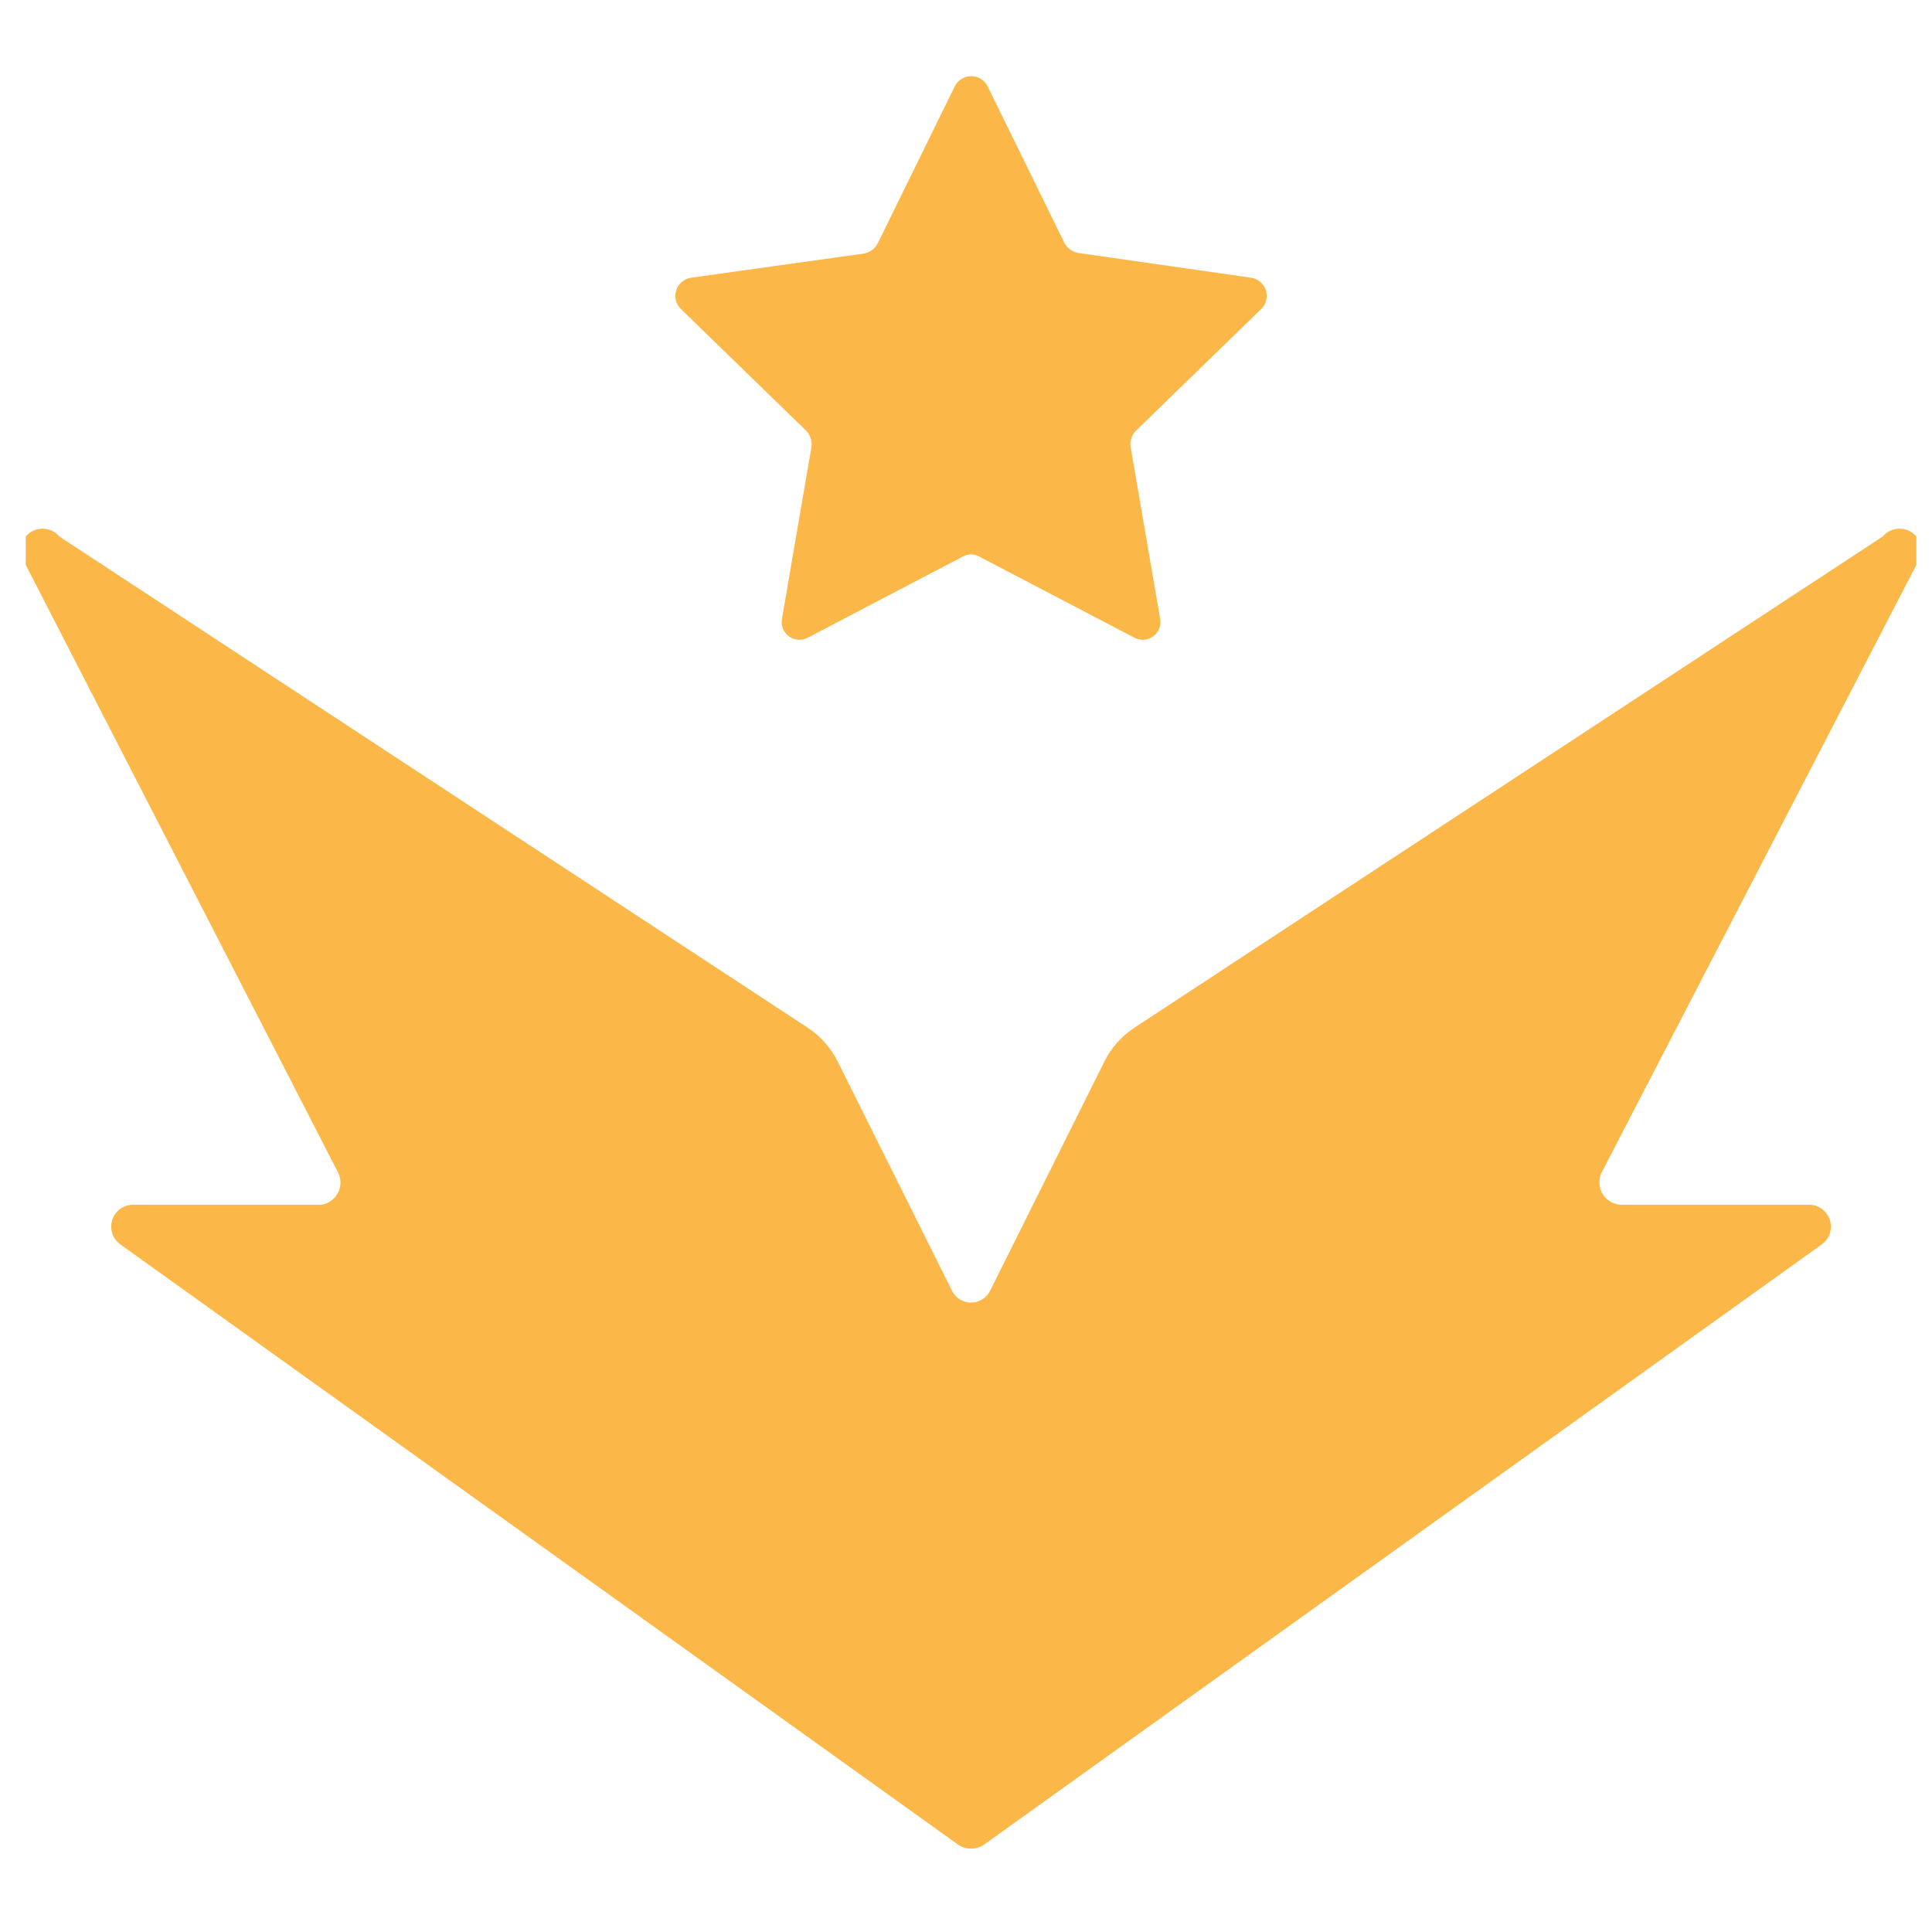 <svg width="73" height="73" viewBox="0 0 73 73" fill="none" xmlns="http://www.w3.org/2000/svg">
<g clip-path="url(#clip0_102_3736)">
<path d="M71.137 20.272L42.874 38.824C42.389 39.14 41.996 39.579 41.736 40.096L37.427 48.736C37.365 48.879 37.262 49.001 37.131 49.087C37 49.172 36.847 49.218 36.691 49.218C36.534 49.218 36.381 49.172 36.25 49.087C36.12 49.001 36.017 48.879 35.954 48.736L31.645 40.096C31.385 39.579 30.992 39.14 30.507 38.824L2.244 20.272C2.102 20.104 1.899 19.998 1.679 19.979C1.459 19.96 1.241 20.03 1.072 20.172C0.904 20.314 0.798 20.517 0.779 20.737C0.761 20.957 0.83 21.175 0.972 21.344L12.781 44.315C12.839 44.436 12.867 44.568 12.864 44.701C12.861 44.834 12.826 44.965 12.763 45.082C12.7 45.2 12.61 45.3 12.501 45.377C12.392 45.453 12.266 45.502 12.134 45.521H5.035C4.86 45.519 4.688 45.573 4.546 45.676C4.403 45.778 4.297 45.923 4.242 46.089C4.188 46.256 4.188 46.435 4.242 46.602C4.296 46.769 4.402 46.914 4.544 47.017L36.2 69.698C36.344 69.797 36.515 69.85 36.691 69.85C36.866 69.85 37.037 69.797 37.182 69.698L68.838 47.017C68.98 46.914 69.085 46.769 69.14 46.602C69.194 46.435 69.194 46.256 69.139 46.089C69.084 45.923 68.978 45.778 68.835 45.676C68.693 45.573 68.522 45.519 68.346 45.521H61.247C61.108 45.516 60.971 45.476 60.851 45.405C60.73 45.334 60.629 45.235 60.556 45.115C60.483 44.996 60.441 44.861 60.433 44.721C60.425 44.581 60.452 44.442 60.511 44.315L72.409 21.344C72.551 21.175 72.621 20.957 72.602 20.737C72.583 20.517 72.478 20.314 72.309 20.172C72.14 20.03 71.922 19.96 71.702 19.979C71.482 19.998 71.279 20.104 71.137 20.272Z" fill="#FBB848"/>
<path d="M37.316 3.261L40.218 9.177C40.269 9.275 40.342 9.359 40.431 9.425C40.52 9.491 40.623 9.536 40.731 9.556L47.272 10.494C47.4 10.513 47.52 10.567 47.619 10.651C47.718 10.735 47.791 10.844 47.831 10.967C47.87 11.091 47.874 11.222 47.843 11.348C47.811 11.473 47.745 11.588 47.652 11.677L42.919 16.276C42.843 16.355 42.785 16.45 42.75 16.555C42.715 16.659 42.704 16.77 42.718 16.879L43.834 23.375C43.859 23.5 43.847 23.63 43.8 23.749C43.754 23.867 43.674 23.971 43.571 24.046C43.468 24.121 43.345 24.165 43.218 24.172C43.09 24.18 42.964 24.151 42.852 24.09L37.003 21.031C36.908 20.976 36.8 20.947 36.691 20.947C36.581 20.947 36.473 20.976 36.378 21.031L30.529 24.09C30.418 24.151 30.291 24.18 30.163 24.172C30.036 24.165 29.913 24.121 29.81 24.046C29.707 23.971 29.627 23.867 29.581 23.749C29.534 23.63 29.522 23.5 29.547 23.375L30.663 16.879C30.677 16.77 30.666 16.659 30.631 16.555C30.596 16.45 30.538 16.355 30.462 16.276L25.729 11.677C25.636 11.588 25.57 11.473 25.538 11.348C25.507 11.222 25.511 11.091 25.55 10.967C25.59 10.844 25.663 10.735 25.762 10.651C25.861 10.567 25.981 10.513 26.109 10.494L32.65 9.579C32.758 9.558 32.861 9.513 32.95 9.448C33.039 9.382 33.112 9.297 33.163 9.199L36.065 3.283C36.12 3.164 36.206 3.063 36.316 2.991C36.425 2.919 36.553 2.879 36.684 2.877C36.814 2.875 36.943 2.909 37.055 2.977C37.167 3.045 37.257 3.144 37.316 3.261Z" fill="#FBB848"/>
</g>
<defs>
<clipPath id="clip0_102_3736">
<rect width="71.437" height="71.437" fill="white" transform="translate(0.972 0.649)"/>
</clipPath>
</defs>
</svg>
